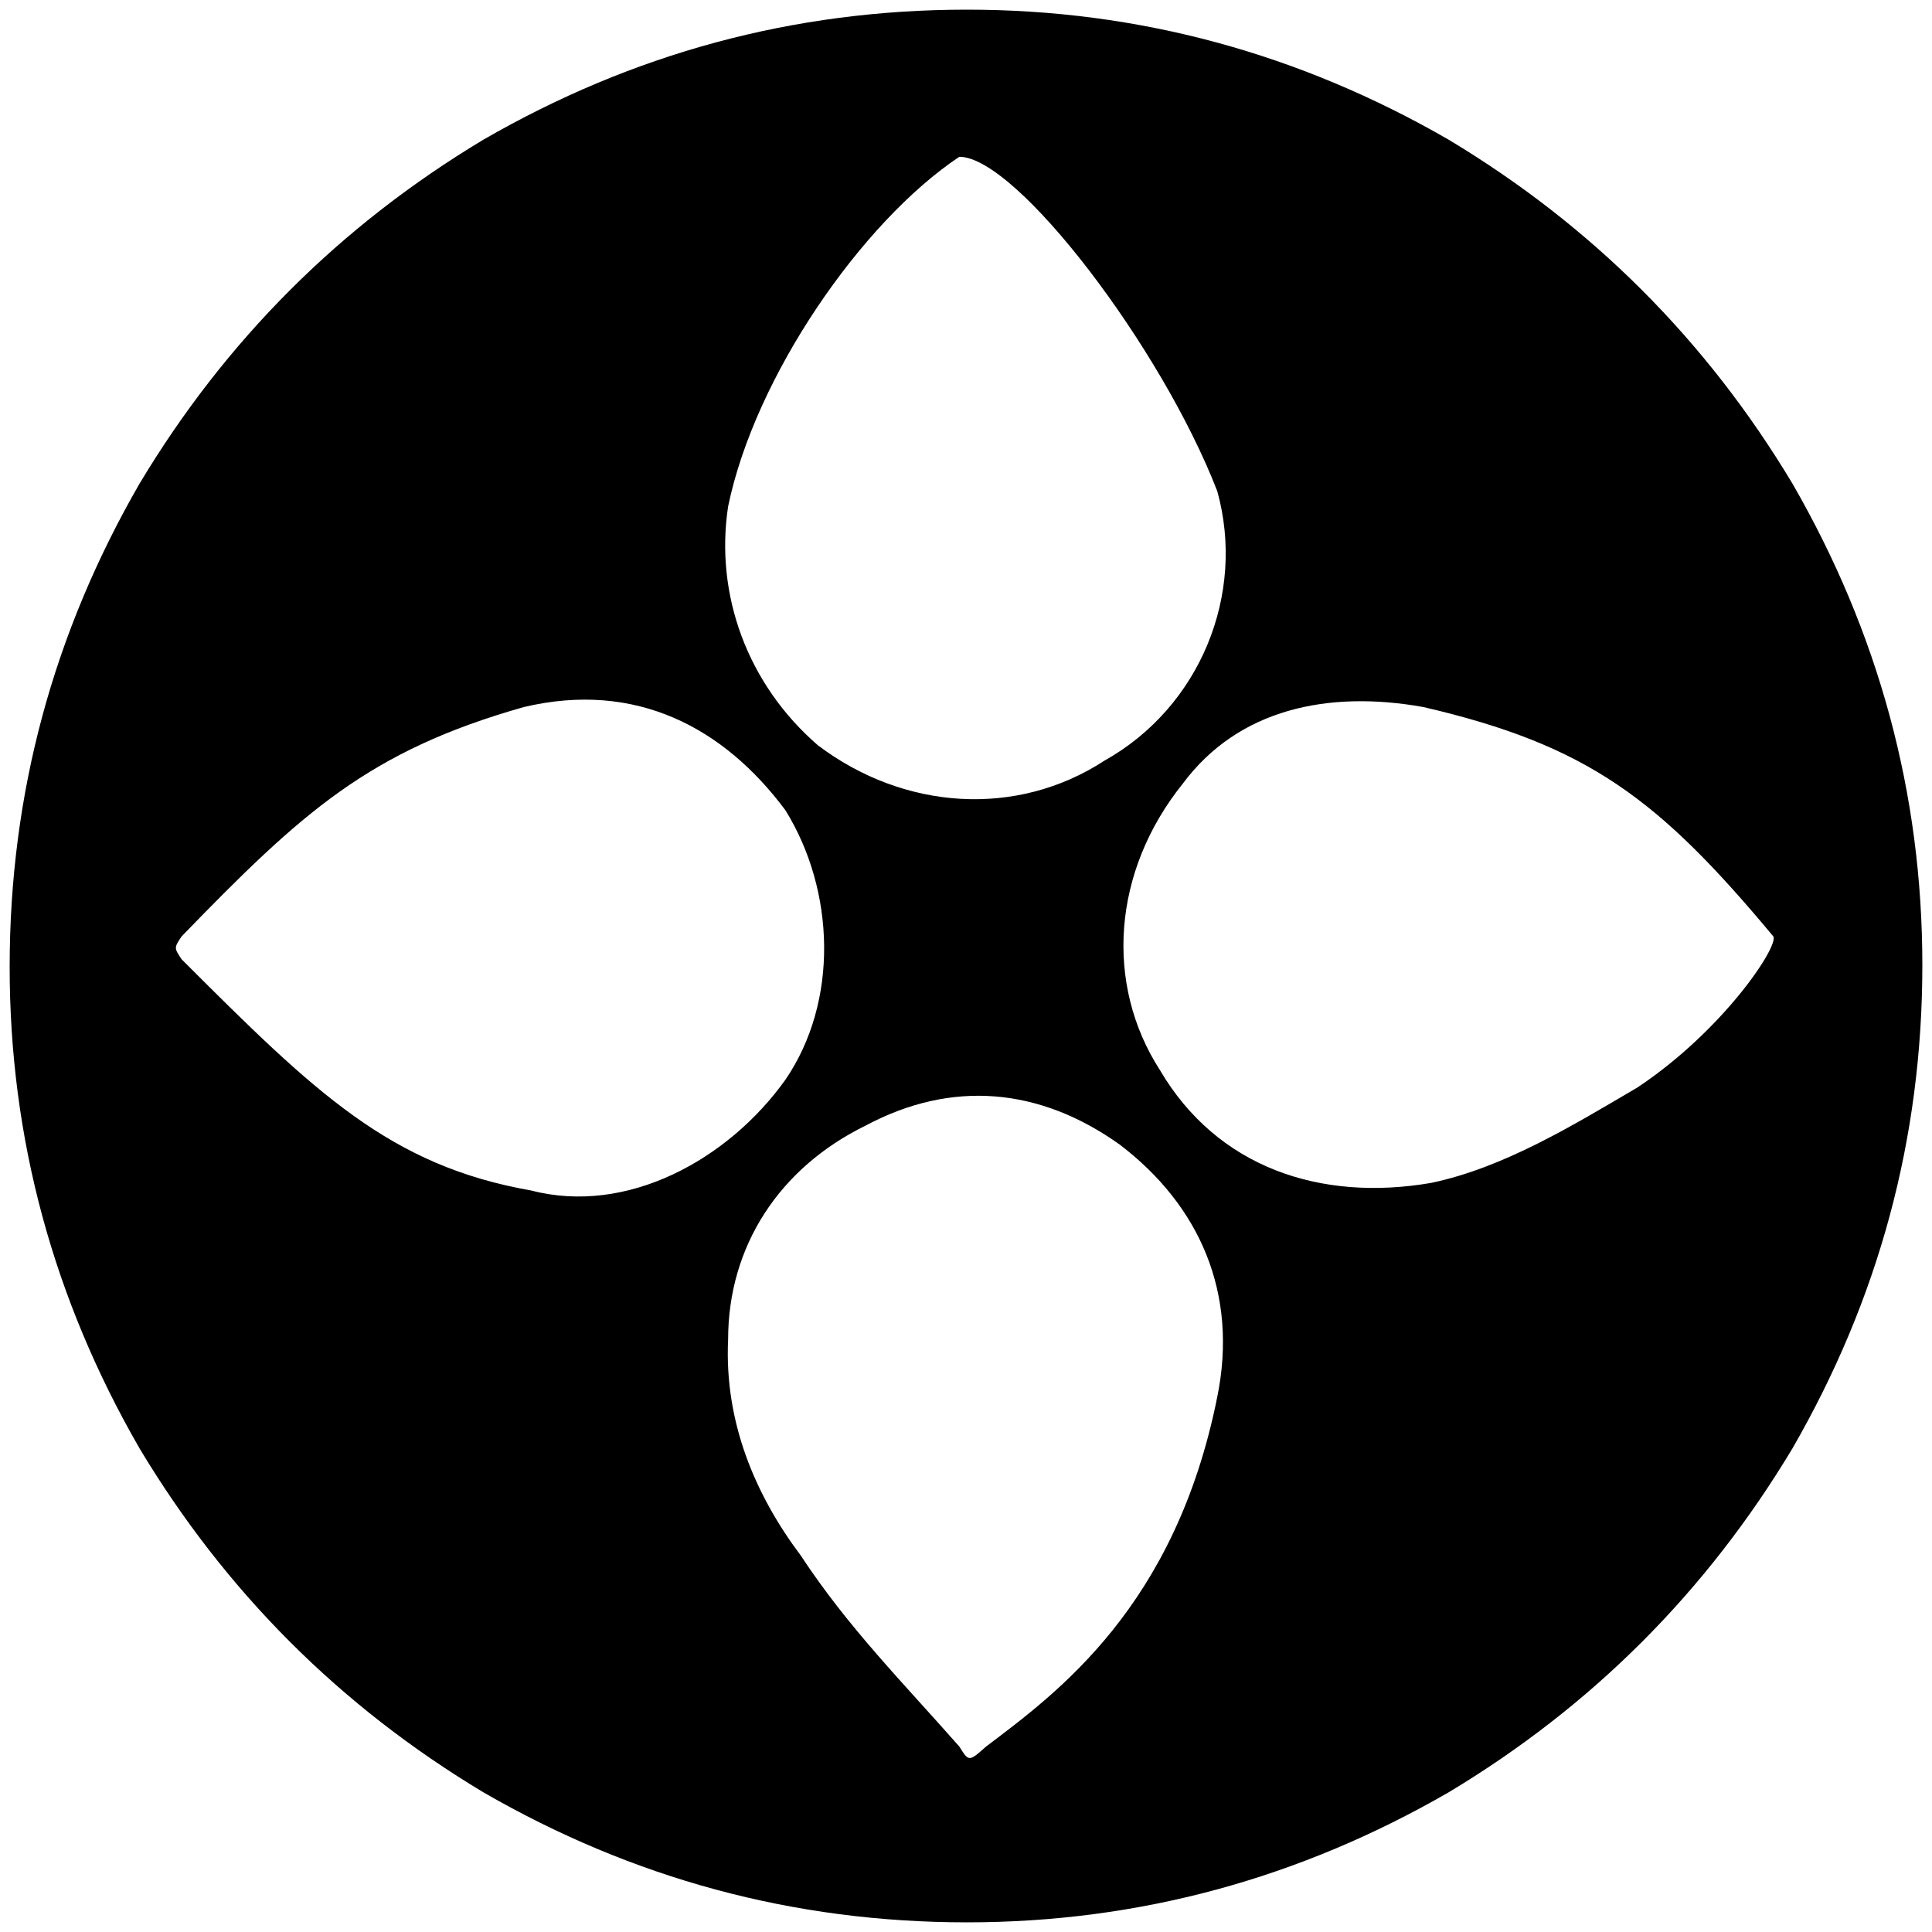 <svg xmlns="http://www.w3.org/2000/svg" width="1000" height="1000">
  <path d="M5 500.496c0 89.011 22.747 172.089 67.253 249.232 44.506 74.176 103.846 133.517 178.023 178.022 77.143 44.506 160.22 67.253 250.22 67.253 89.011 0 172.089-22.747 249.232-67.253 74.176-44.505 133.517-103.846 178.022-178.022 44.506-77.143 67.253-160.22 67.253-250.22 0-89.012-22.747-172.09-67.253-249.232-44.505-74.177-103.846-133.517-178.022-178.023C672.585 27.747 589.508 5 500.496 5c-90 0-173.077 22.747-250.22 67.253-74.177 44.506-133.517 103.846-178.023 178.023C27.747 327.419 5 410.496 5 500.496zm89.011-3.956c-3.956-5.934-3.956-5.934 0-11.868 62.308-64.286 96.924-95.934 177.034-118.682 58.352-13.846 103.846 10.88 135.495 53.407 25.714 41.539 27.692 98.901 0 139.451-29.67 41.539-82.088 70.22-131.54 57.363-73.186-12.857-111.758-50.44-180.989-119.67zM376.87 693.354c0-48.462 26.704-89.011 71.21-110.77 44.505-23.736 90-19.78 131.538 9.89 41.539 31.649 61.32 77.144 50.44 130.55-21.758 108.792-83.077 153.298-119.67 180.99-8.902 7.912-8.902 7.912-13.847 0-28.681-32.638-57.363-61.319-82.088-98.901-23.736-31.649-39.56-69.231-37.583-111.76zm0-431.21c13.846-67.254 69.23-147.364 119.67-180.99 29.67 0 104.836 98.901 133.517 173.078 14.835 53.406-8.901 111.758-58.352 139.45-45.494 29.671-103.846 25.715-148.352-7.912-36.593-31.648-53.407-78.132-46.484-123.626zm223.518 291.759c-28.682-44.506-24.726-102.858 11.868-148.352 28.681-38.572 75.165-48.462 124.616-39.56 85.055 19.78 121.648 47.472 180.99 118.68 2.966 4.946-25.715 48.463-70.22 78.133-33.627 19.78-69.232 41.539-106.814 49.45-57.363 9.89-110.77-7.911-140.44-58.351z" style="fill:#000;fill-opacity:1;fill-rule:nonzero;stroke:none;"/>
</svg>
